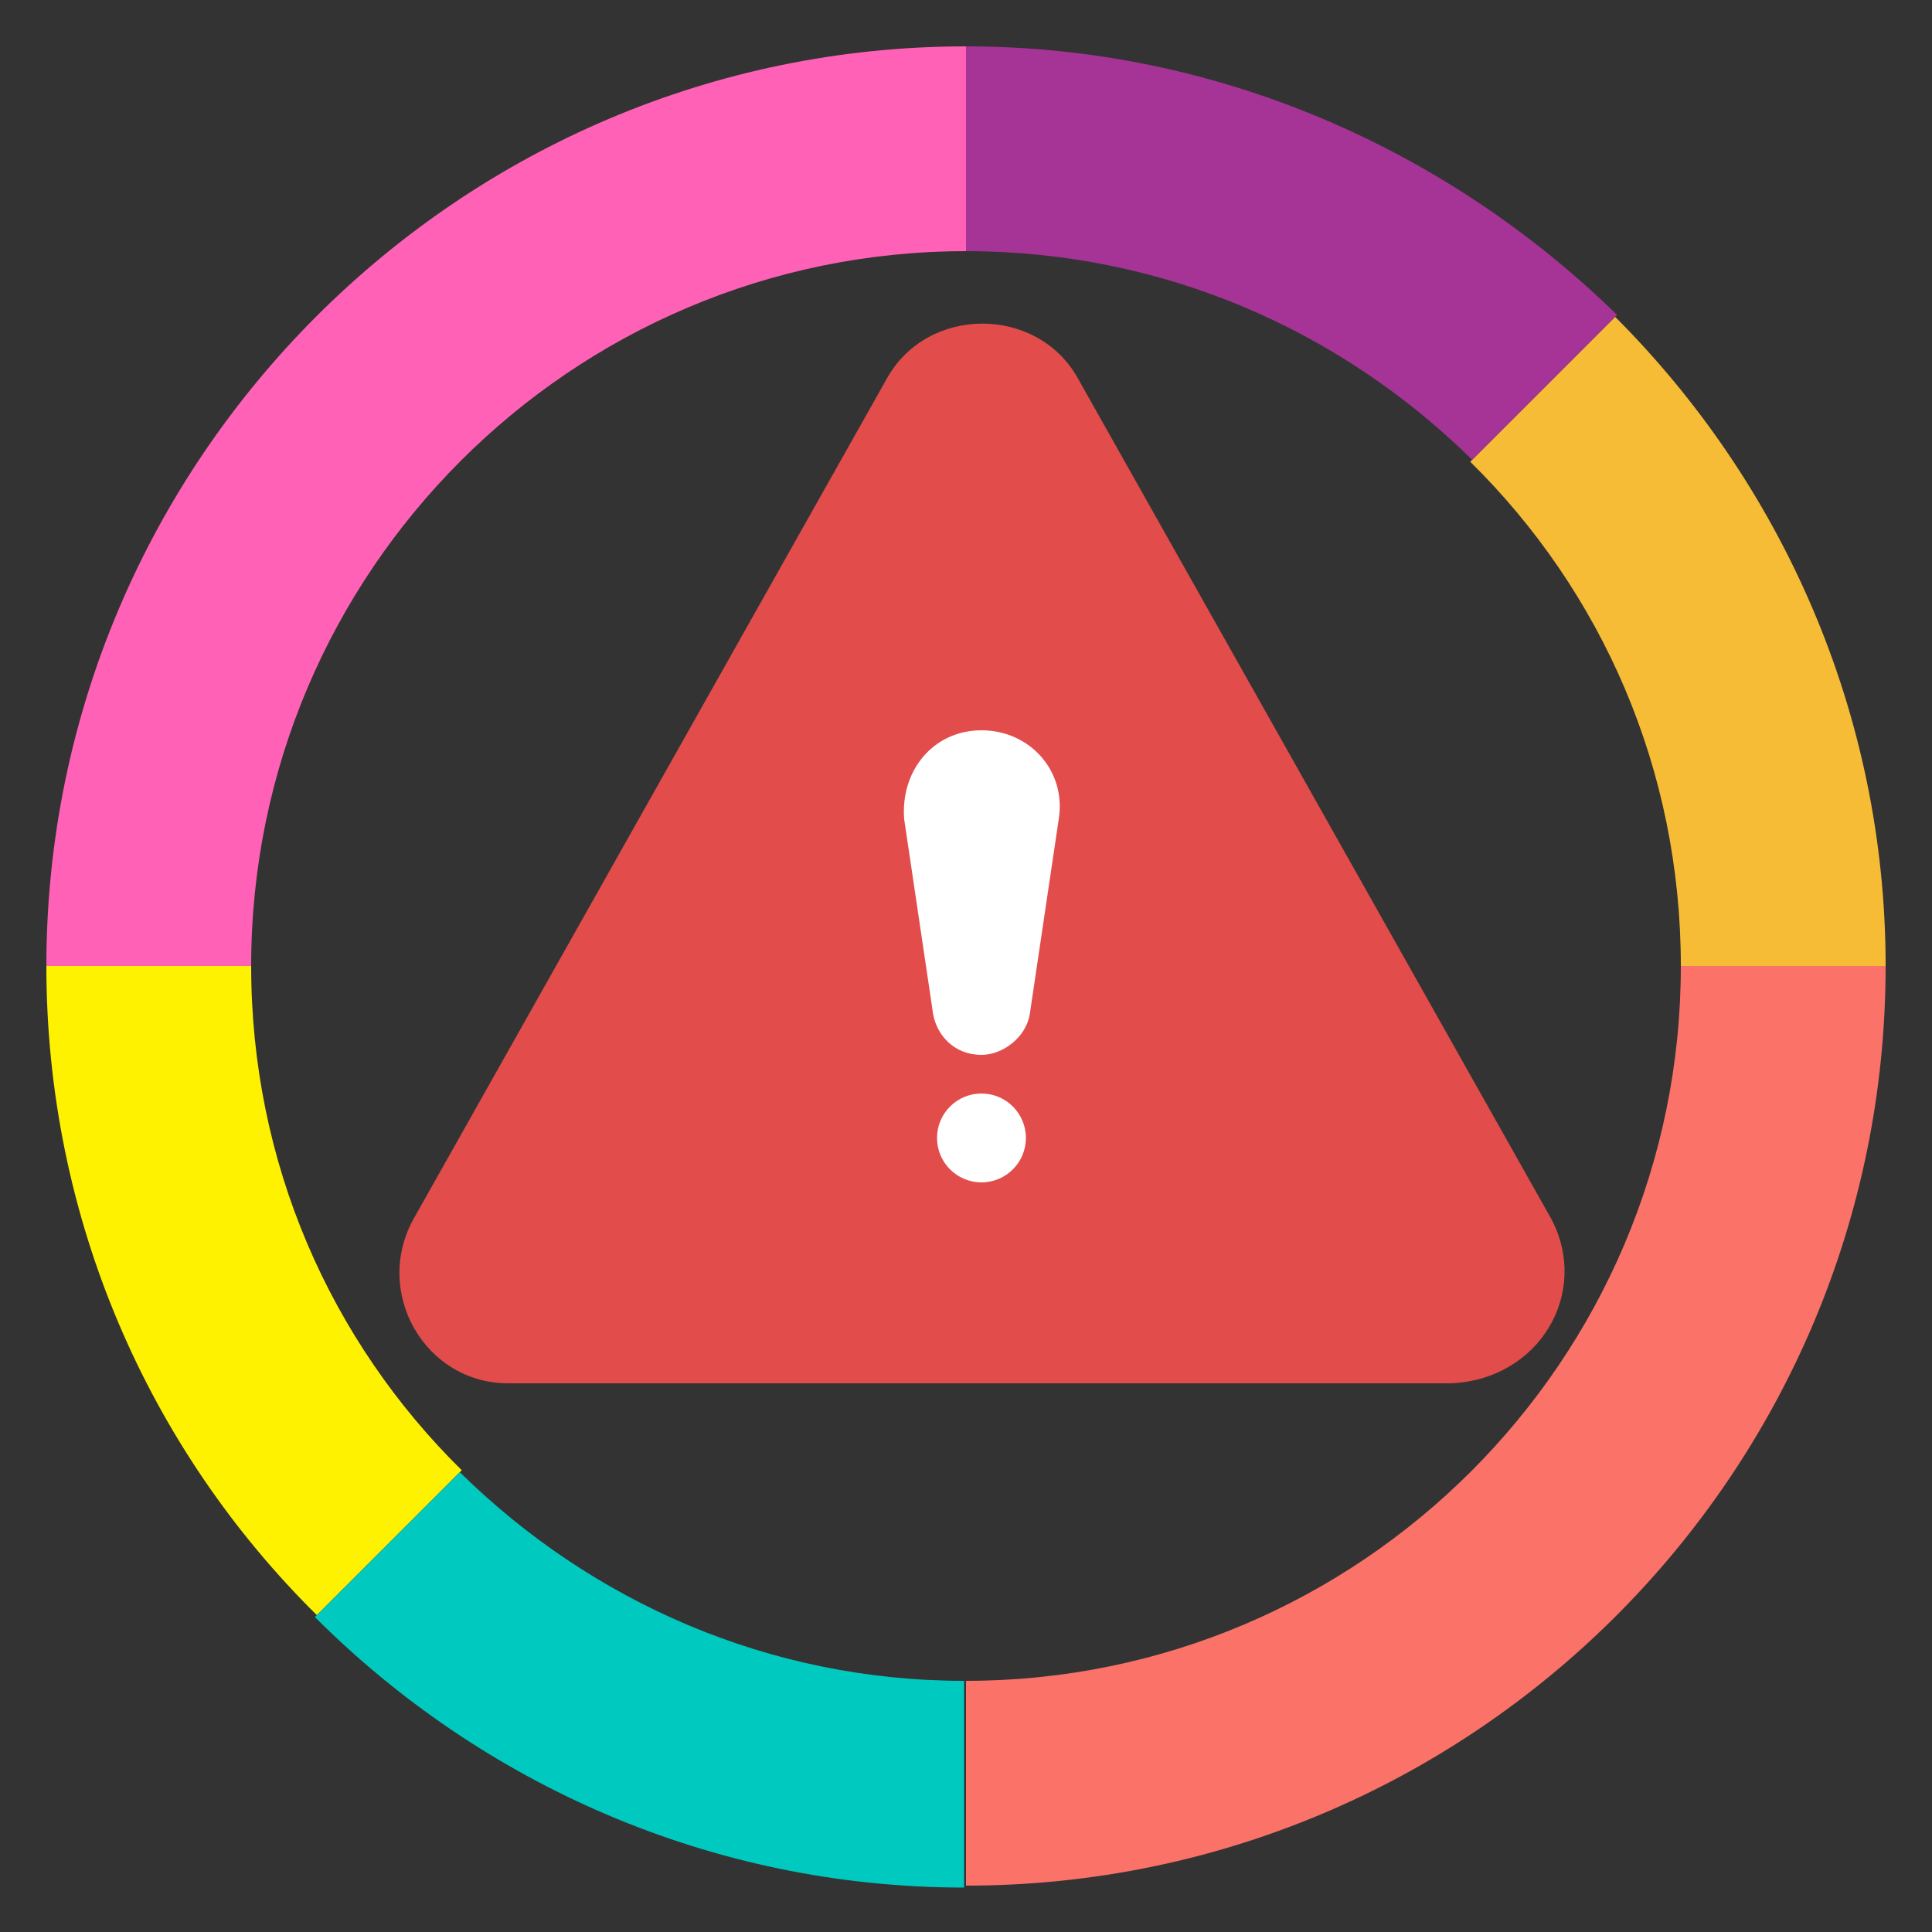<svg width="100" height="100" xmlns="http://www.w3.org/2000/svg" class="loading">
	<rect width="100%" height="100%" fill="#333333" stroke="none"/>
	<defs>
   	<style>
      	@keyframes loading {
            to {
            	transform: rotate(2turn);
            }
         }
         .loader-group {
            transform-origin: 50% 50%;
            animation: loading 2s infinite;
         }
         @keyframes loader-1 {
            0% {
               opacity: 0;
            }
            25% {
               opacity: 1;
            }
      	}
         @keyframes loader-2 {
            0%, 25% {
               opacity: 0;
            }
            50% {
               opacity: 1;
            }
			}
			@keyframes loader-3 {
            0%, 50% {
               opacity: 0;
            }
            75% {
               opacity: 1;
            }
         }
         .loader-1 {
            animation: loader-1 2s infinite;
         }
         .loader-2 {
            animation: loader-2 2s infinite;
			}
			.loader-3 {
         	animation: loader-3 2s infinite;
			}
			.loader-4 {
         	animation: loader-4 2s infinite;
			}
			.loader-5 {
         	animation: loader-5 2s infinite;
			}
			.loader-6 {
         	animation: loader-6 2s infinite;
         }
	</style>
 	</defs>
	<g class="loader-group">
		<path d="M83.6,16.4l-7.5,7.5C82.9,30.6,87,39.8,87,50h10.6C97.6,36.9,92.2,25,83.6,16.4z" fill="#F7BC35" class="loader-2"/>
		<path d="M50,87v10.6c26.2,0,47.6-21.3,47.6-47.6H87C87,70.4,70.4,87,50,87z" fill="#FA7268" class="loader-3"/>
		<path d="M13,50H2.4c0,13.1,5.3,25,14,33.6l7.5-7.5C17.1,69.4,13,60.2,13,50z" fill="#FFF200" class="loader-5"/>
		<path d="M50,13V2.4C23.8,2.4,2.4,23.8,2.4,50H13C13,29.6,29.6,13,50,13z" fill="#FF61B7" class="loader-6"/>
		<path d="M23.8,76.2l-7.5,7.5c8.6,8.6,20.5,14,33.6,14V87C39.8,87,30.6,82.9,23.8,76.2z" fill="#00CAC0" class="loader-4"/>
		<path d="M76.2,23.8l7.5-7.5C75,7.8,63.1,2.4,50,2.4V13C60.2,13,69.4,17.1,76.2,23.8z" fill="#A63496" class="loader-1"/>
	</g>
   <g>
      <path fill="#E24C4B" d="M80.3,63.1L55.8,19.6c-2.1-3.8-7.8-3.8-9.9,0L21.4,63.1c-2.1,3.8,0.6,8.5,4.9,8.5h48.8
         C79.7,71.4,82.3,66.9,80.3,63.1z"/>
      <path fill="#E24C4B" d="M50.8,22.4l24.5,43.5h-49L50.8,22.4L50.8,22.4z"/>
      <g>
         <path fill="#FFFFFF" d="M46.8,42.4l1.5,10.1c0.2,1.1,1.1,2.1,2.5,2.1l0,0c1.1,0,2.3-0.9,2.5-2.1l1.5-10.1c0.4-2.5-1.5-4.6-4-4.6l0,0
            C48.3,37.8,46.6,39.9,46.8,42.4z"/>
         <circle fill="#FFFFFF" cx="50.8" cy="58.9" r="2.3"/>
      </g>
   </g>
</svg>